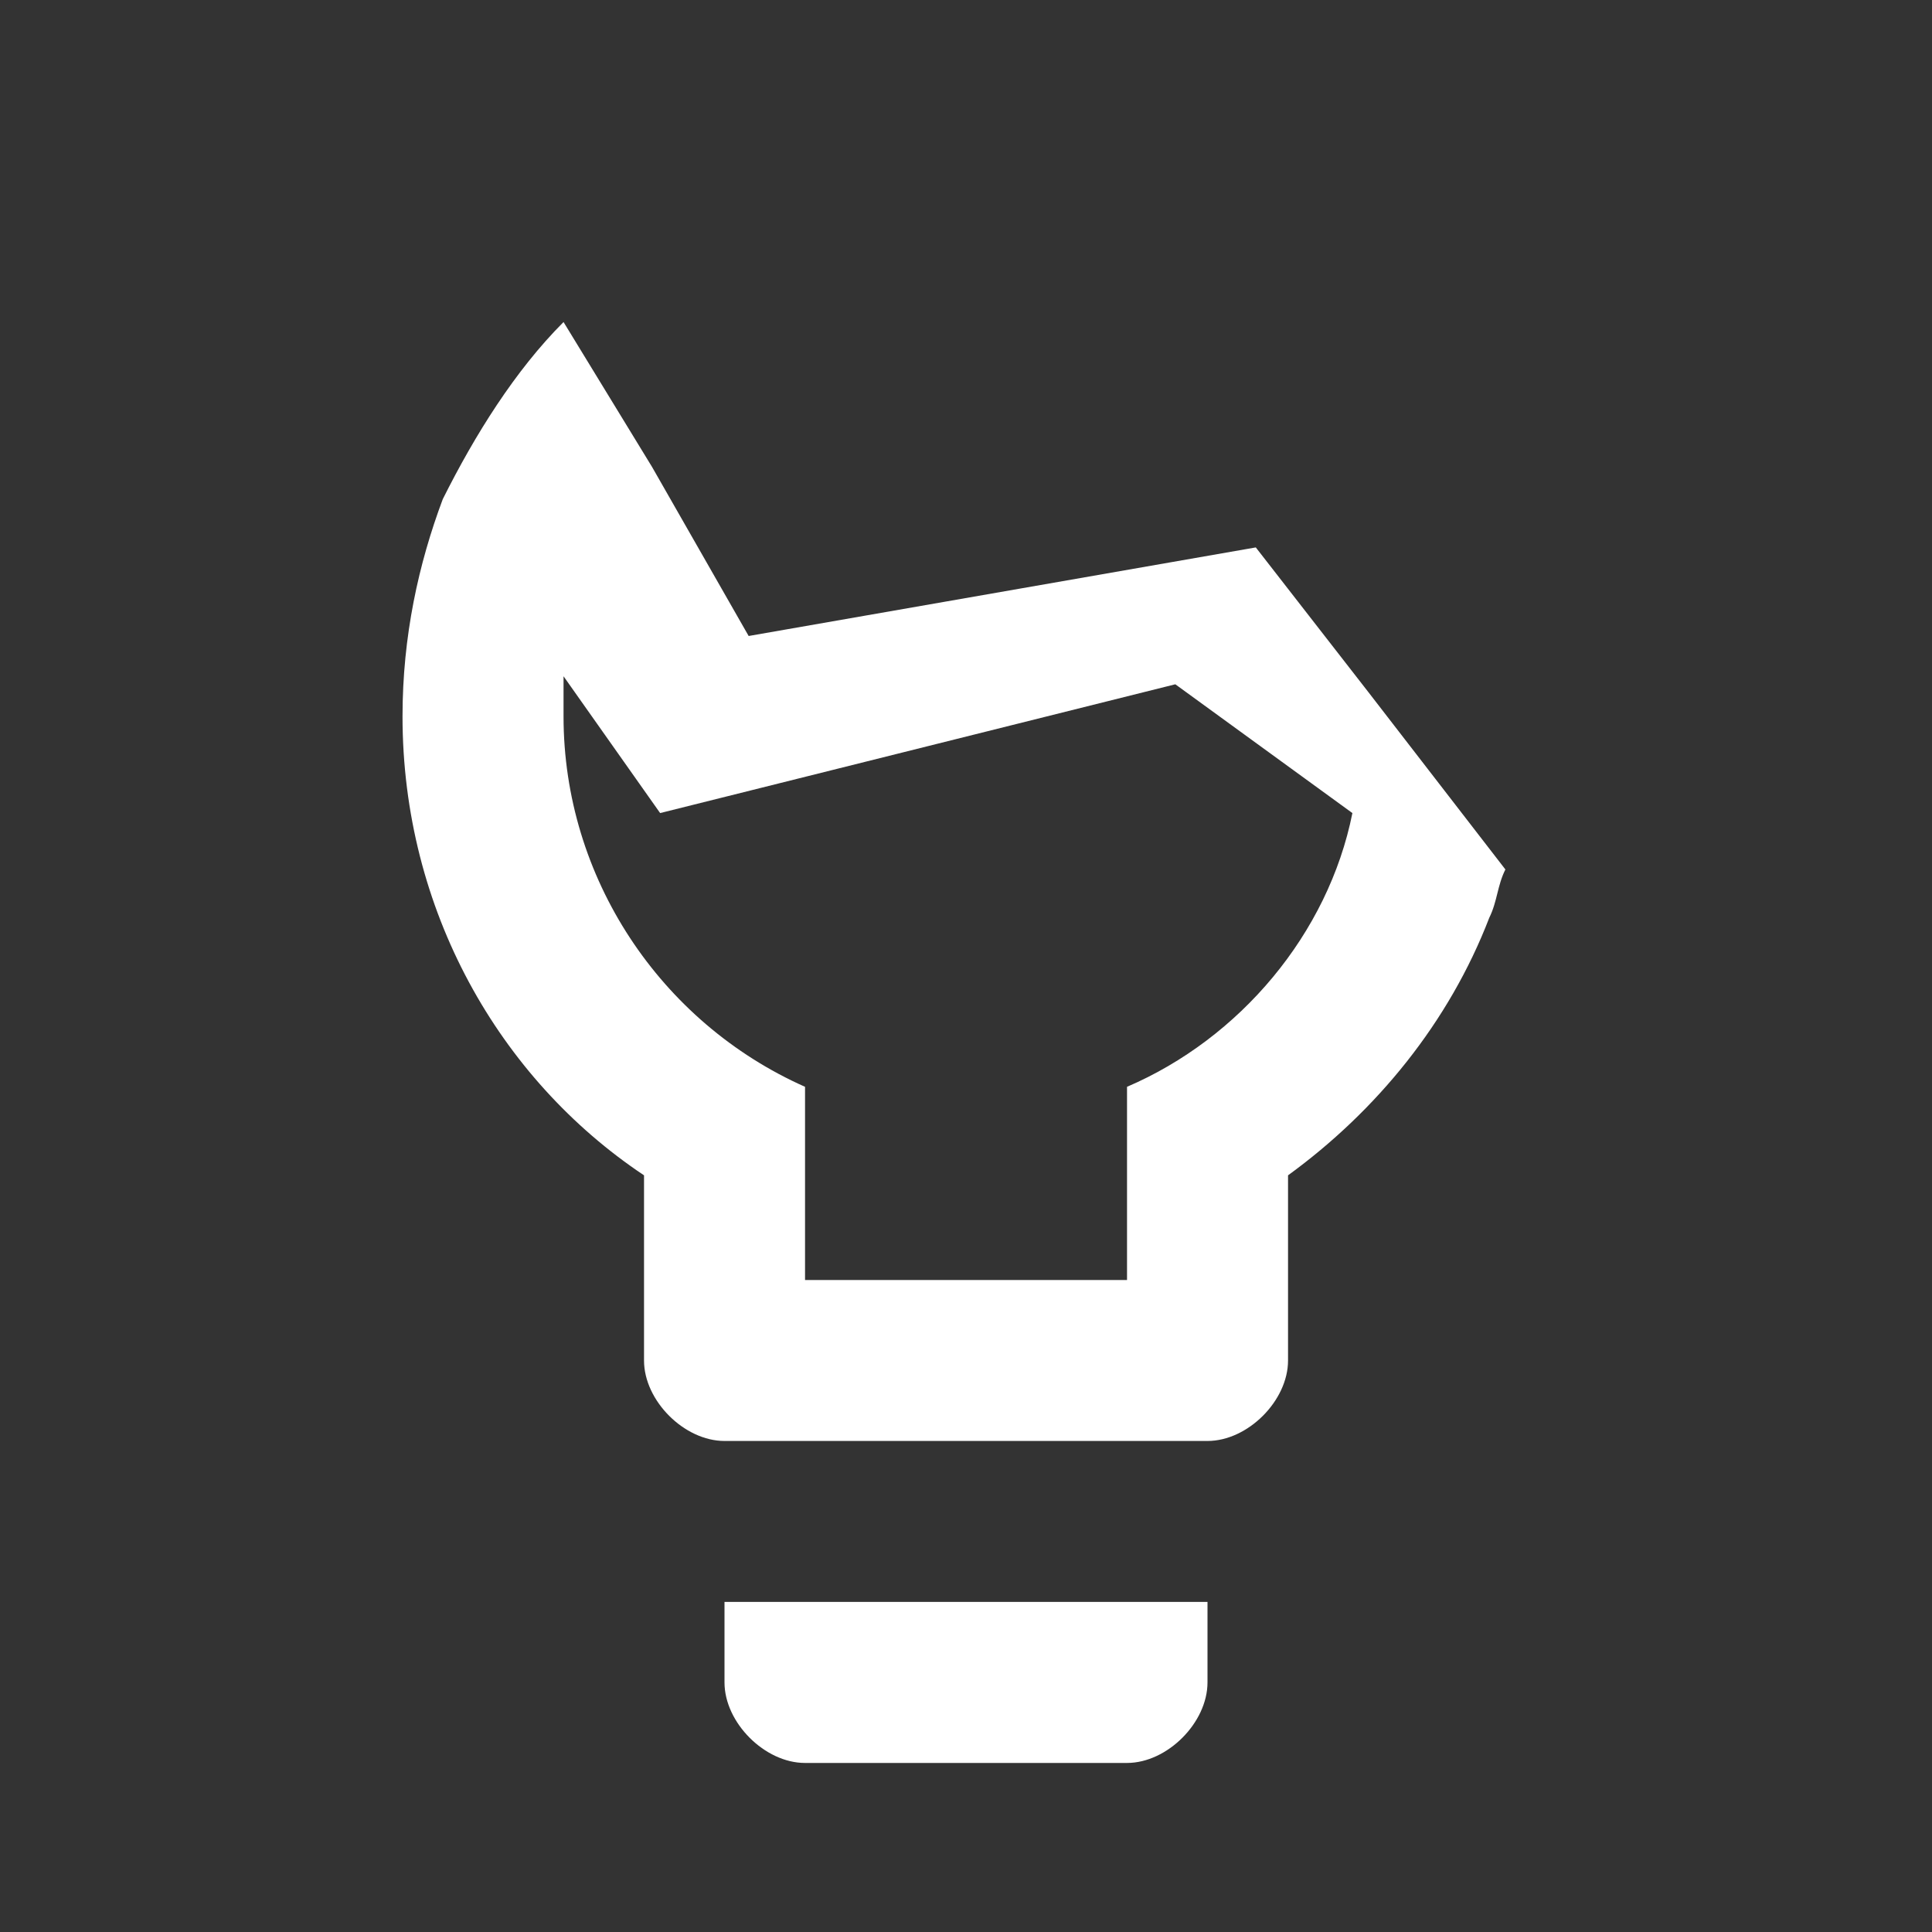 <svg width="32" height="32" viewBox="0 0 32 32" fill="none" xmlns="http://www.w3.org/2000/svg">
<rect x="0" y="0" width="32" height="32" fill="#333333" stroke="none"/>
<g clip-path="url(#clip0)">
<path d="M12 27.866C12 28.533 12.667 29.2 13.333 29.2H18.667C19.333 29.2 20 28.533 20 27.866V26.533H12V27.866Z" fill="white"/>
<path d="M22.667 11.467L20.8 9.067L12.4 10.534L10.8 7.734L9.334 5.334C8.534 6.134 7.867 7.201 7.334 8.267C6.934 9.334 6.667 10.534 6.667 11.867C6.667 15.067 8.267 17.867 10.667 19.467V22.534C10.667 23.201 11.334 23.867 12 23.867H20C20.667 23.867 21.334 23.201 21.334 22.534V19.467C22.8 18.401 24 16.934 24.667 15.201C24.8 14.934 24.8 14.667 24.934 14.401L22.667 11.467ZM18.667 18.001V21.201H13.334V18.001C10.934 16.934 9.334 14.534 9.334 11.867C9.334 11.601 9.334 11.467 9.334 11.201L10.934 13.467L19.467 11.334L22.4 13.467C22 15.467 20.534 17.201 18.667 18.001Z" fill="white"/>
</g>
<defs>
<clipPath id="clip0">
<rect width="18.267" height="23.867" fill="white" transform="translate(6.667 5.334)"/>
</clipPath>
</defs>
</svg>
